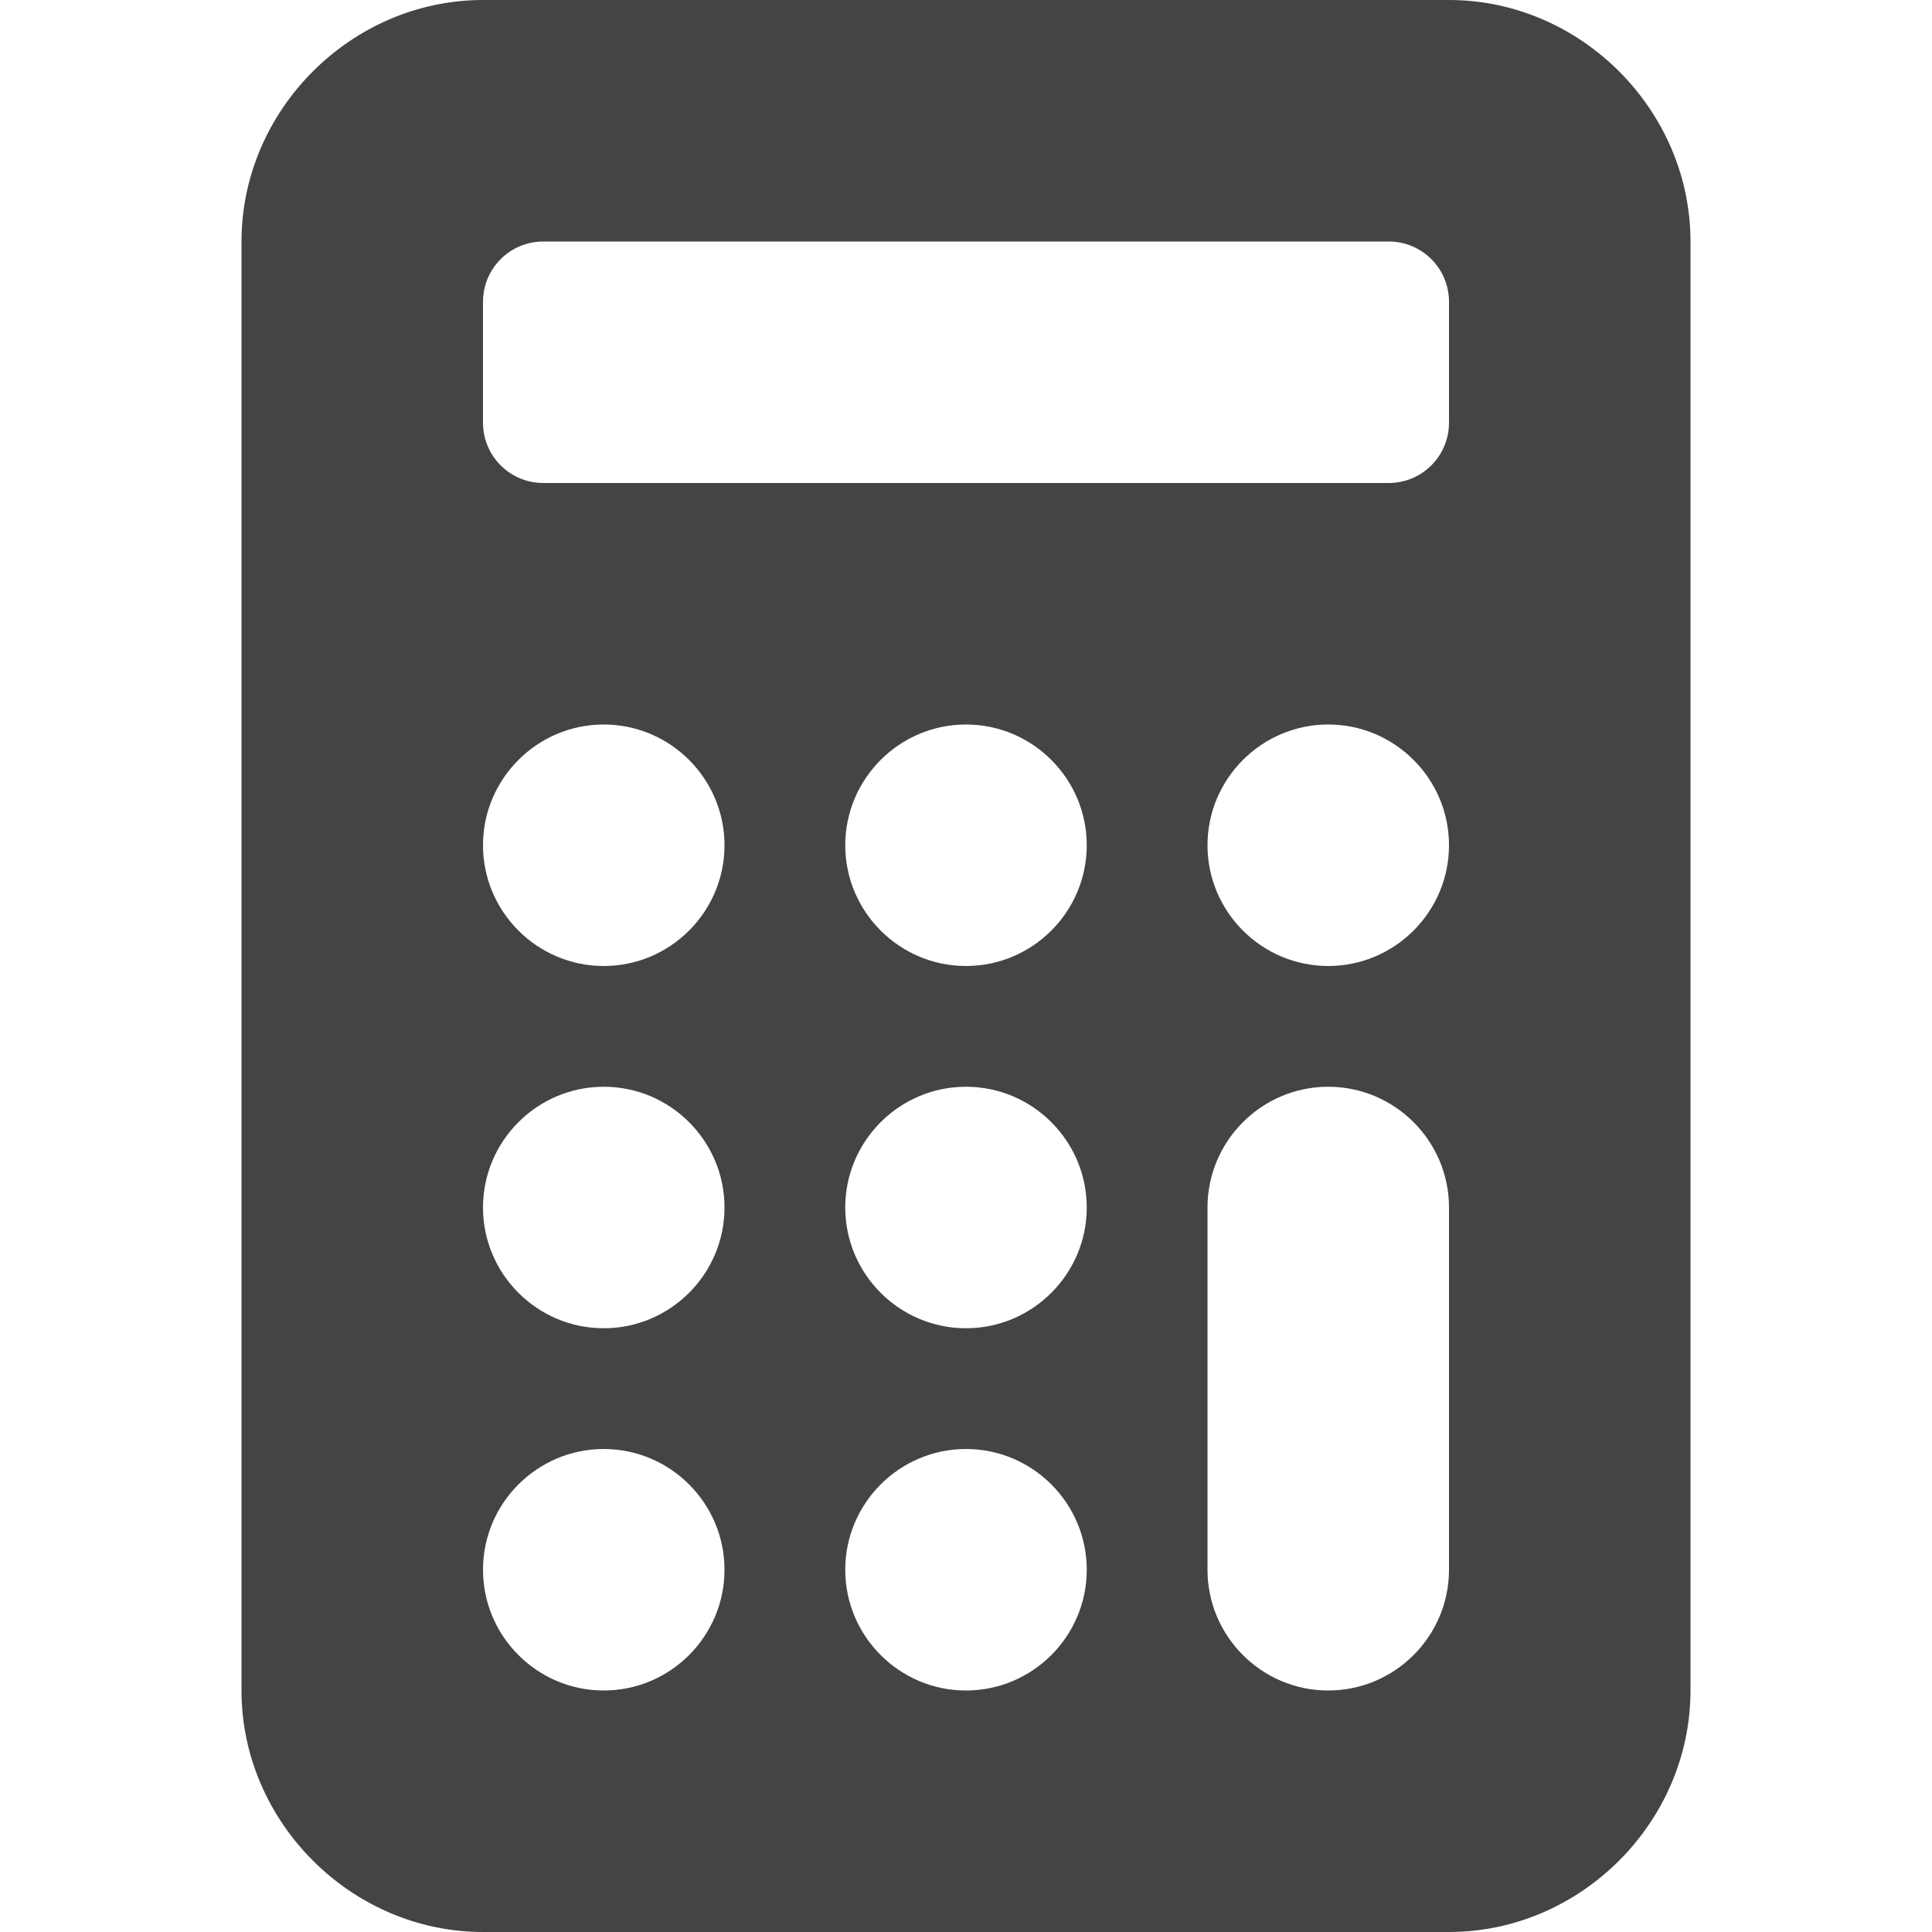 <svg height="16" viewBox="0 0 16 16" width="16" xmlns="http://www.w3.org/2000/svg"><path d="m4 0c-1.09 0-2 .91-2 2v12c0 1.09.91 2 2 2h8c1.09 0 2-.91 2-2v-12c0-1.09-.91-2-2-2zm.5 2h7c.277 0 .5.223.5.5v1c0 .277-.223.5-.5.5h-7c-.277 0-.5-.223-.5-.5v-1c0-.277.223-.5.5-.5zm.5 4c.551 0 1 .449 1 1s-.449 1-1 1-1-.449-1-1 .449-1 1-1zm3 0c.551 0 1 .449 1 1s-.449 1-1 1-1-.449-1-1 .449-1 1-1zm3 0c.551 0 1 .449 1 1s-.449 1-1 1-1-.449-1-1 .449-1 1-1zm-6 3c.551 0 1 .449 1 1s-.449 1-1 1-1-.449-1-1 .449-1 1-1zm3 0c.551 0 1 .449 1 1s-.449 1-1 1-1-.449-1-1 .449-1 1-1zm3 0c.551 0 1 .449 1 1v3c0 .551-.449 1-1 1s-1-.449-1-1v-3c0-.551.449-1 1-1zm-6 3c.551 0 1 .449 1 1s-.449 1-1 1-1-.449-1-1 .449-1 1-1zm3 0c.551 0 1 .449 1 1s-.449 1-1 1-1-.449-1-1 .449-1 1-1zm0 0" fill="#444444"/></svg>